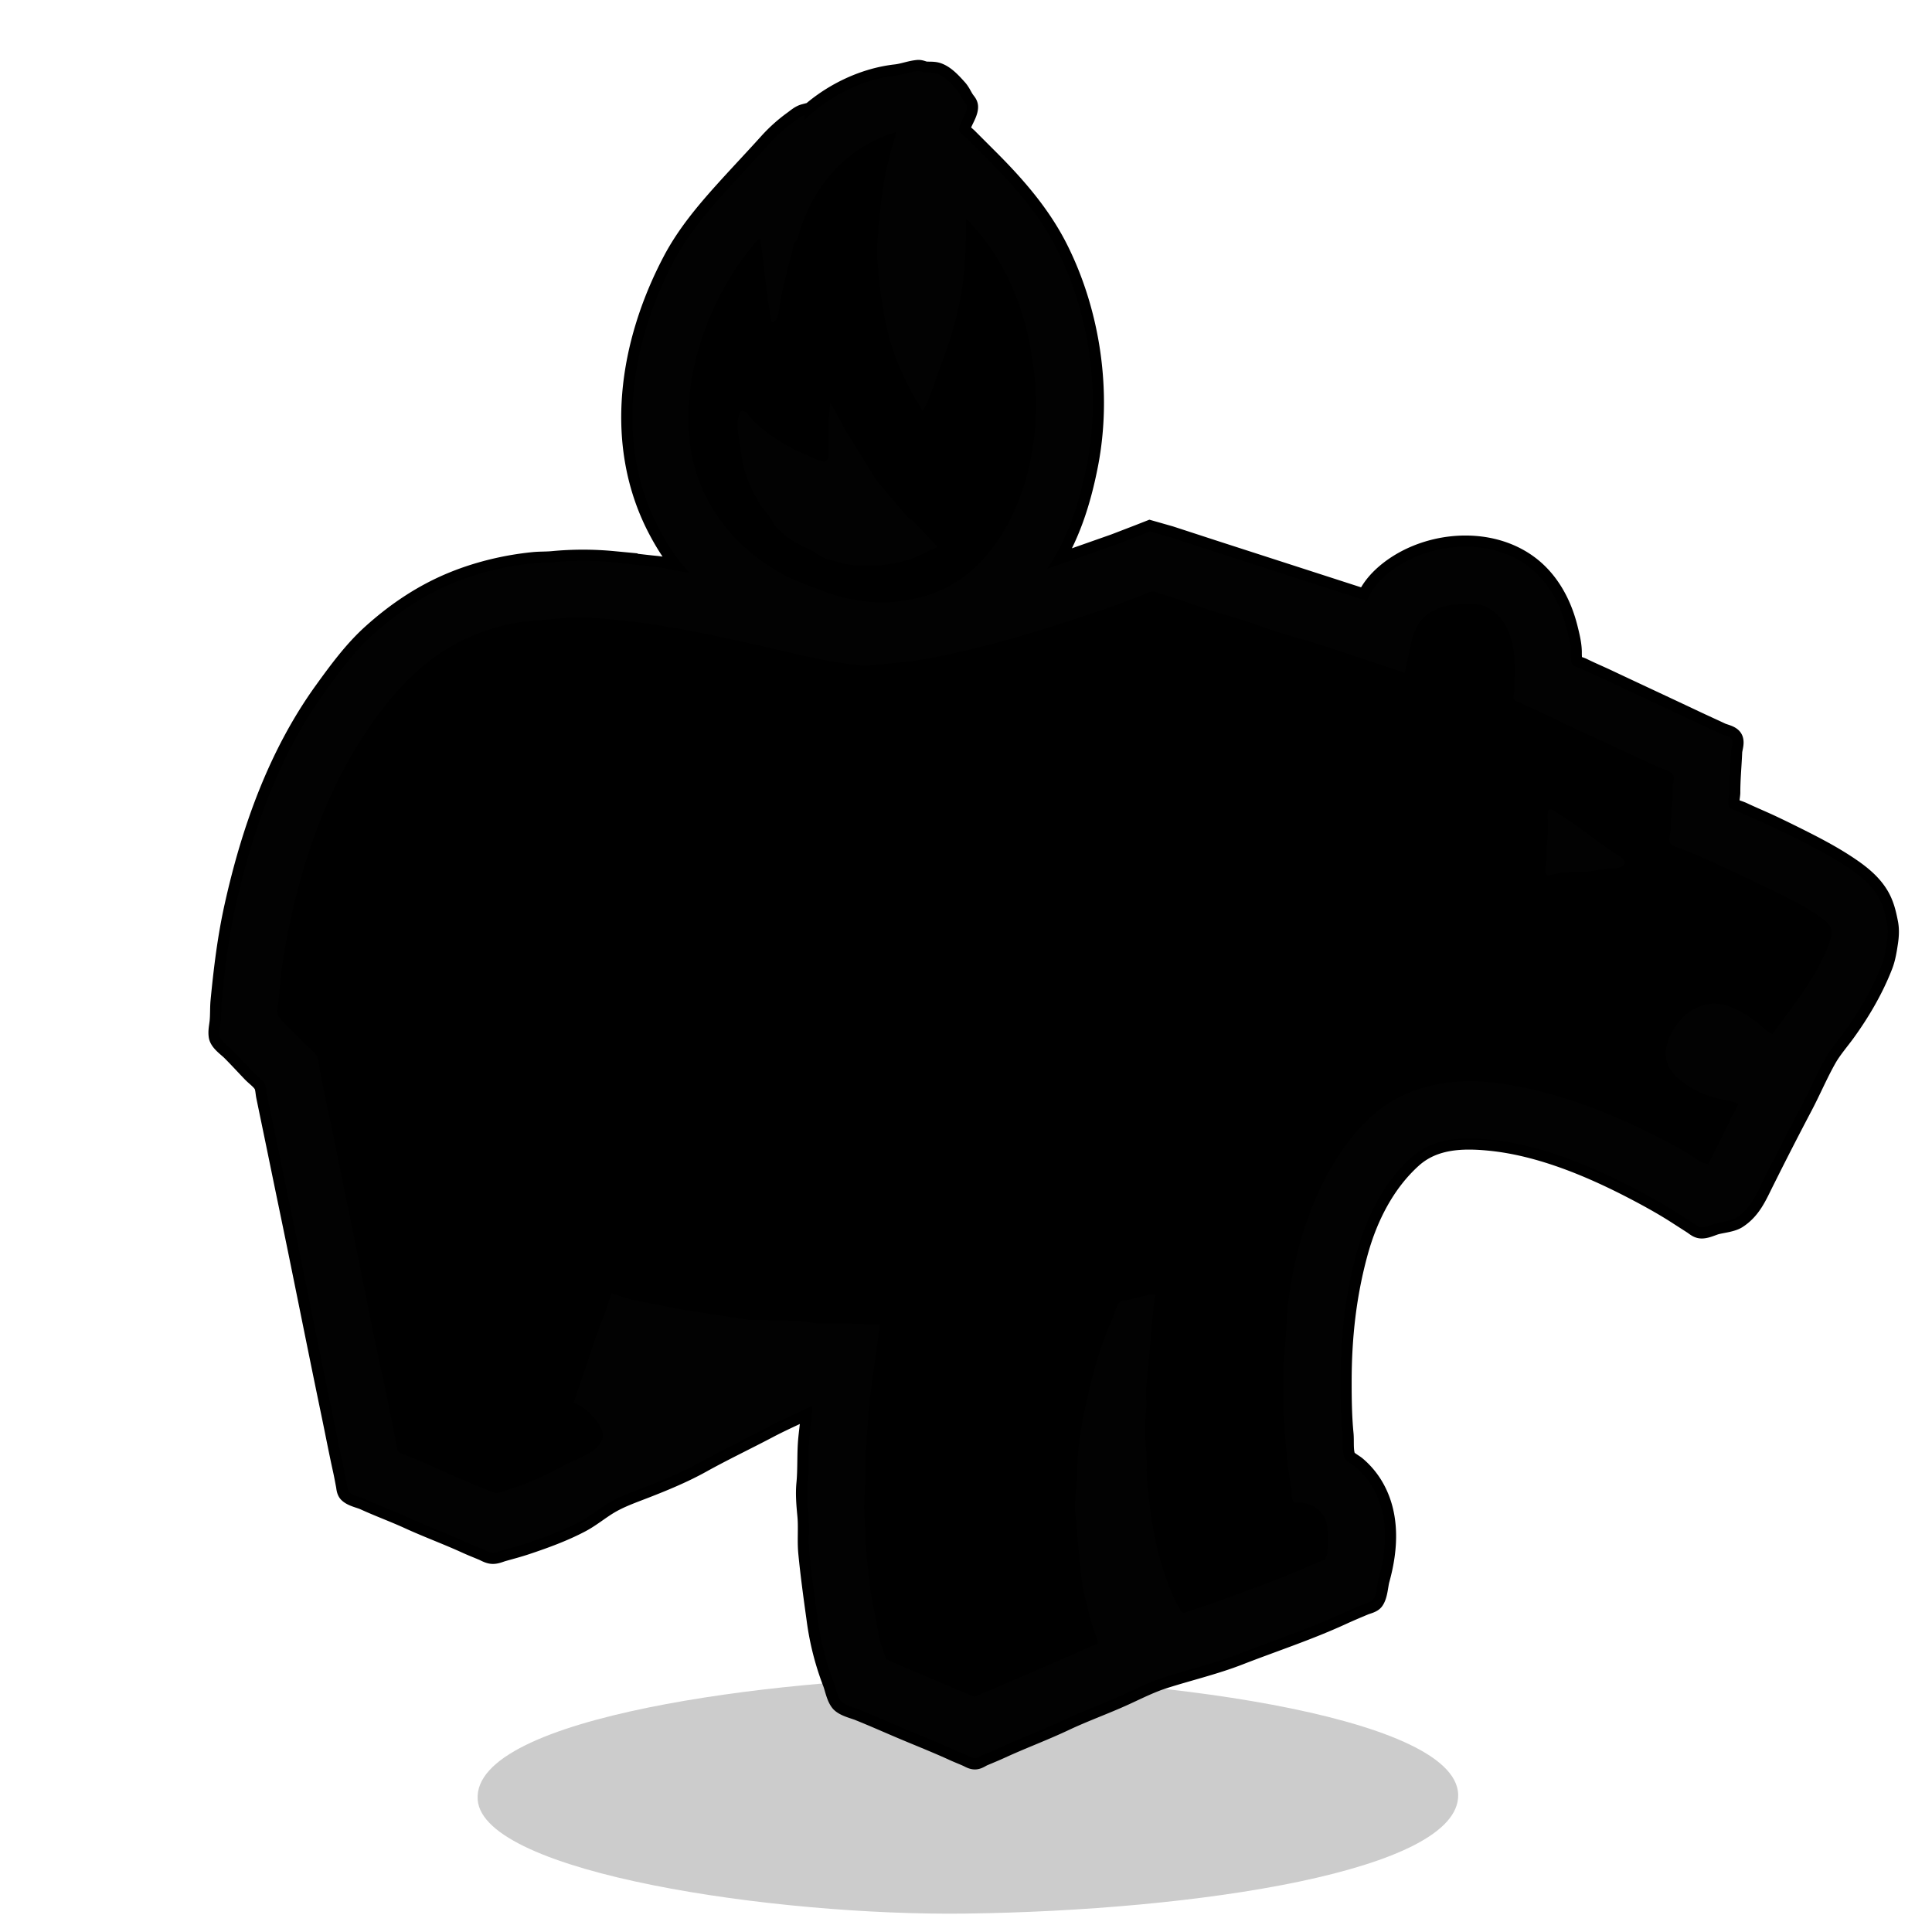 <svg xmlns="http://www.w3.org/2000/svg" width="655.36" height="655.36" viewBox="0 0 173.397 173.397"><g style="display:inline"><path d="M61.213 223.267c-.568-7.591 27.43-10.813 41.761-11.003 17.233-.228 46.104 3.286 46.237 10.552.125 6.831-23.438 10.398-44.257 10.662-16.907.214-43.248-3.616-43.741-10.211" style="display:inline;fill:#000;fill-opacity:.2;stroke-width:.265" transform="translate(-18.34 -61.733)"/></g><g style="display:inline"><path d="M72.22 10.753v-.424c-.356.094-.633.35-.93.565a14 14 0 0 0-2.287 2.06c-1.258 1.394-2.552 2.755-3.81 4.149-1.77 1.962-3.484 3.994-4.727 6.35-3.896 7.382-5.336 16.395-1.298 24.045.73 1.382 1.623 2.765 2.723 3.895-1.021-.081-2.027-.41-3.048-.508-1.271-.124-2.538-.3-3.81-.424a28.6 28.6 0 0 0-5.418 0c-.563.055-1.131.03-1.694.085-2.394.233-4.87.818-7.112 1.722-2.737 1.102-5.165 2.726-7.366 4.713-1.629 1.47-2.982 3.309-4.261 5.08-4.12 5.705-6.525 12.47-8.044 19.304-.625 2.813-.964 5.614-1.241 8.466-.06.616-.025 1.245-.085 1.863-.04.416-.15.844-.085 1.27.072.471.776.945 1.101 1.27.637.637 1.242 1.3 1.863 1.947.327.342.831.683 1.058 1.101.168.31.169.76.24 1.1l.508 2.456c.494 2.37.974 4.743 1.467 7.112 1.322 6.346 2.573 12.705 3.895 19.05.341 1.636.654 3.28 1.016 4.91.1.45.18.905.268 1.355.04.2.044.498.198.65.333.326 1.005.442 1.425.634 1.309.6 2.67 1.093 3.98 1.694 1.7.779 3.464 1.422 5.164 2.201.472.216.96.407 1.44.607.271.113.54.293.846.31.313.018.636-.143.931-.225.68-.19 1.36-.37 2.032-.593 1.676-.559 3.361-1.172 4.911-1.99.9-.475 1.67-1.132 2.54-1.65.997-.596 2.132-.99 3.217-1.412 1.717-.667 3.473-1.393 5.08-2.286 1.976-1.097 4.015-2.065 6.012-3.118.926-.49 1.847-.908 2.794-1.355.38-.18.771-.407 1.185-.494 0 .954-.162 1.93-.254 2.879-.131 1.347-.038 2.717-.17 4.064-.088.914-.002 1.891.085 2.794.11 1.122-.024 2.265.085 3.386.199 2.046.479 4.059.762 6.096a24.8 24.8 0 0 0 1.411 5.504c.2.516.315 1.248.65 1.693.301.403 1.207.606 1.664.79 1.48.596 2.93 1.25 4.403 1.863 1.382.576 2.786 1.139 4.149 1.764.39.179.794.329 1.185.508.204.093.438.249.677.226.236-.023.462-.207.678-.297.539-.224 1.078-.448 1.608-.691 1.873-.859 3.811-1.576 5.673-2.456 1.776-.838 3.634-1.496 5.419-2.314 1.116-.512 2.301-1.108 3.471-1.481 2.249-.719 4.56-1.257 6.773-2.117 3.054-1.188 6.172-2.208 9.144-3.57.696-.32 1.412-.624 2.117-.917.224-.094.656-.18.804-.381.325-.441.349-1.326.494-1.849.76-2.736.944-5.772-.564-8.297a7.1 7.1 0 0 0-1.496-1.764c-.283-.24-.874-.509-1.002-.861-.234-.646-.118-1.443-.183-2.117-.15-1.547-.17-3.09-.17-4.656 0-4.018.42-7.896 1.496-11.769.866-3.117 2.421-6.185 4.854-8.382 1.967-1.776 4.549-1.85 7.028-1.609 4.631.45 9.32 2.445 13.377 4.586 1.263.667 2.522 1.374 3.725 2.16l1.186.761c.206.135.423.343.677.367.416.04.955-.247 1.355-.352.55-.146 1.387-.212 1.862-.523 1.234-.805 1.728-2.016 2.357-3.273a346 346 0 0 1 3.471-6.774c.749-1.418 1.379-2.923 2.173-4.318.472-.827 1.15-1.597 1.708-2.37 1.322-1.832 2.49-3.837 3.302-5.927.255-.656.36-1.345.465-2.032.085-.554.122-1.138.015-1.693-.17-.874-.355-1.68-.819-2.456-.666-1.114-1.7-1.914-2.766-2.624-1.465-.977-3.015-1.776-4.572-2.554-.728-.364-1.466-.726-2.201-1.073-.869-.41-1.757-.775-2.625-1.185-.348-.165-.788-.254-1.1-.48-.32-.23-.085-1.034-.085-1.397 0-1.21.119-2.428.17-3.64.012-.303.242-.88.042-1.158-.183-.254-.702-.337-.974-.465-.787-.372-1.582-.728-2.37-1.101-2.621-1.238-5.254-2.46-7.875-3.697-.733-.346-1.478-.655-2.201-1.016-.243-.122-.637-.185-.833-.381-.195-.195-.18-.886-.183-1.157-.01-.695-.198-1.443-.367-2.117-.538-2.15-1.635-4.204-3.443-5.56-3.095-2.32-7.597-2.22-10.922-.465-1.422.75-2.98 2.008-3.556 3.57l-13.8-4.46-3.895-1.27-1.778-.507-.932.366-2.201.847-6.096 2.145c1.914-2.797 2.941-6.09 3.584-9.398 1.236-6.358.231-13.423-2.667-19.22-1.554-3.107-3.803-5.68-6.251-8.127l-1.863-1.863c-.206-.206-.612-.48-.705-.762-.065-.195.111-.5.183-.677.159-.395.546-1.008.522-1.44-.011-.202-.175-.35-.282-.508-.228-.335-.373-.71-.649-1.016-.456-.505-1.038-1.165-1.693-1.41-.366-.138-.725-.077-1.101-.114-.234-.022-.44-.164-.677-.14-.658.063-1.297.322-1.948.394-3.027.337-6.023 1.848-8.212 3.98Z" id="bearLighthouse_svg" display="inline" fill="currentColor" stroke="#000" stroke-width="2"/><path d="M72.22 10.753v-.424c-.356.094-.633.35-.93.565a14 14 0 0 0-2.287 2.06c-1.258 1.394-2.552 2.755-3.81 4.149-1.77 1.962-3.484 3.994-4.727 6.35-3.896 7.382-5.336 16.395-1.298 24.045.73 1.382 1.623 2.765 2.723 3.895-1.021-.081-2.027-.41-3.048-.508-1.271-.124-2.538-.3-3.81-.424a28.6 28.6 0 0 0-5.418 0c-.563.055-1.131.03-1.694.085-2.394.233-4.87.818-7.112 1.722-2.737 1.102-5.165 2.726-7.366 4.713-1.629 1.47-2.982 3.309-4.261 5.08-4.12 5.705-6.525 12.47-8.044 19.304-.625 2.813-.964 5.614-1.241 8.466-.06.616-.025 1.245-.085 1.863-.04.416-.15.844-.085 1.27.072.471.776.945 1.101 1.27.637.637 1.242 1.3 1.863 1.947.327.342.831.683 1.058 1.101.168.31.169.76.24 1.1l.508 2.456c.494 2.37.974 4.743 1.467 7.112 1.322 6.346 2.573 12.705 3.895 19.05.341 1.636.654 3.28 1.016 4.91.1.45.18.905.268 1.355.04.2.044.498.198.65.333.326 1.005.442 1.425.634 1.309.6 2.67 1.093 3.98 1.694 1.7.779 3.464 1.422 5.164 2.201.472.216.96.407 1.44.607.271.113.54.293.846.31.313.018.636-.143.931-.225.68-.19 1.36-.37 2.032-.593 1.676-.559 3.361-1.172 4.911-1.99.9-.475 1.67-1.132 2.54-1.65.997-.596 2.132-.99 3.217-1.412 1.717-.667 3.473-1.393 5.08-2.286 1.976-1.097 4.015-2.065 6.012-3.118.926-.49 1.847-.908 2.794-1.355.38-.18.771-.407 1.185-.494 0 .954-.162 1.93-.254 2.879-.131 1.347-.038 2.717-.17 4.064-.088.914-.002 1.891.085 2.794.11 1.122-.024 2.265.085 3.386.199 2.046.479 4.059.762 6.096a24.8 24.8 0 0 0 1.411 5.504c.2.516.315 1.248.65 1.693.301.403 1.207.606 1.664.79 1.48.596 2.93 1.25 4.403 1.863 1.382.576 2.786 1.139 4.149 1.764.39.179.794.329 1.185.508.204.093.438.249.677.226.236-.023.462-.207.678-.297.539-.224 1.078-.448 1.608-.691 1.873-.859 3.811-1.576 5.673-2.456 1.776-.838 3.634-1.496 5.419-2.314 1.116-.512 2.301-1.108 3.471-1.481 2.249-.719 4.56-1.257 6.773-2.117 3.054-1.188 6.172-2.208 9.144-3.57.696-.32 1.412-.624 2.117-.917.224-.094.656-.18.804-.381.325-.441.349-1.326.494-1.849.76-2.736.944-5.772-.564-8.297a7.1 7.1 0 0 0-1.496-1.764c-.283-.24-.874-.509-1.002-.861-.234-.646-.118-1.443-.183-2.117-.15-1.547-.17-3.09-.17-4.656 0-4.018.42-7.896 1.496-11.769.866-3.117 2.421-6.185 4.854-8.382 1.967-1.776 4.549-1.85 7.028-1.609 4.631.45 9.32 2.445 13.377 4.586 1.263.667 2.522 1.374 3.725 2.16l1.186.761c.206.135.423.343.677.367.416.04.955-.247 1.355-.352.55-.146 1.387-.212 1.862-.523 1.234-.805 1.728-2.016 2.357-3.273a346 346 0 0 1 3.471-6.774c.749-1.418 1.379-2.923 2.173-4.318.472-.827 1.15-1.597 1.708-2.37 1.322-1.832 2.49-3.837 3.302-5.927.255-.656.36-1.345.465-2.032.085-.554.122-1.138.015-1.693-.17-.874-.355-1.68-.819-2.456-.666-1.114-1.7-1.914-2.766-2.624-1.465-.977-3.015-1.776-4.572-2.554-.728-.364-1.466-.726-2.201-1.073-.869-.41-1.757-.775-2.625-1.185-.348-.165-.788-.254-1.1-.48-.32-.23-.085-1.034-.085-1.397 0-1.21.119-2.428.17-3.64.012-.303.242-.88.042-1.158-.183-.254-.702-.337-.974-.465-.787-.372-1.582-.728-2.37-1.101-2.621-1.238-5.254-2.46-7.875-3.697-.733-.346-1.478-.655-2.201-1.016-.243-.122-.637-.185-.833-.381-.195-.195-.18-.886-.183-1.157-.01-.695-.198-1.443-.367-2.117-.538-2.15-1.635-4.204-3.443-5.56-3.095-2.32-7.597-2.22-10.922-.465-1.422.75-2.98 2.008-3.556 3.57l-13.8-4.46-3.895-1.27-1.778-.507-.932.366-2.201.847-6.096 2.145c1.914-2.797 2.941-6.09 3.584-9.398 1.236-6.358.231-13.423-2.667-19.22-1.554-3.107-3.803-5.68-6.251-8.127l-1.863-1.863c-.206-.206-.612-.48-.705-.762-.065-.195.111-.5.183-.677.159-.395.546-1.008.522-1.44-.011-.202-.175-.35-.282-.508-.228-.335-.373-.71-.649-1.016-.456-.505-1.038-1.165-1.693-1.41-.366-.138-.725-.077-1.101-.114-.234-.022-.44-.164-.677-.14-.658.063-1.297.322-1.948.394-3.027.337-6.023 1.848-8.212 3.98m8.212 1.1c-.03.385-.207.73-.31 1.101a47 47 0 0 0-.593 2.37c-.474 2.136-.58 4.274-.79 6.435-.105 1.079.066 2.236.17 3.302.275 2.84.81 5.766 2.045 8.382q.526 1.113 1.101 2.202c.228.432.57.819.748 1.27.703-1.162 1.059-2.626 1.552-3.895 1.058-2.719 1.892-5.655 2.173-8.551.153-1.575.17-3.149.17-4.742.299.087.389.283.592.508.445.492.863.99 1.256 1.524 1.69 2.296 2.866 4.944 3.556 7.705 1.406 5.625 1.217 11.847-1.41 17.103-1.38 2.759-3.548 5.282-6.45 6.49-1.27.53-2.62.828-3.979.96-2.091.204-4.494-.233-6.435-.987-1.149-.447-2.302-.825-3.386-1.397-3.432-1.812-6.14-4.595-7.592-8.199-1.499-3.72-1.278-8.065-.226-11.853.782-2.813 1.996-5.365 3.613-7.79.375-.563.793-1.078 1.213-1.608.217-.275.457-.658.79-.762l.678 5.503.338 2.032c.676-.142.638-1.21.748-1.778.302-1.55.663-3.045 1.087-4.572.06-.215.063-.47.14-.677.066-.174.23-.262.311-.424.146-.286.182-.63.283-.931.267-.803.61-1.628 1.001-2.37 1.619-3.067 4.281-5.388 7.606-6.35m-5.926 24.299-.17 2.032v2.963l-.254.254c-.678 0-1.096-.316-1.693-.564a16.5 16.5 0 0 1-4.064-2.428 8.7 8.7 0 0 1-1.214-1.241c-.118-.147-.35-.365-.564-.283s-.238.433-.282.621c-.163.69-.006 1.433.099 2.117.116.764.202 1.53.38 2.286.263 1.11.862 2.335 1.44 3.302.273.457.665.829.96 1.27.14.21.233.467.395.663.813.992 1.952 1.663 3.104 2.16.554.238 1.013.725 1.609.874.731.183 1.531.463 2.286.536 1.715.167 3.511.015 5.164-.536.862-.287 1.626-.767 2.456-1.072l-1.016-1.101-1.186-1.242-.508-.367-1.368-1.608-1.482-1.778-2.724-4.403-1.001-1.863zm51.562 24.214c.393-1.358.45-2.888 1.114-4.148.833-1.578 2.751-2.032 4.389-2.032.556 0 1.083-.014 1.609.197 2.286.921 2.794 3.61 2.794 5.814 0 .656-.076 1.301-.085 1.947-.003.196-.131.495.014.65.17.18.53.271.748.38.666.334 1.366.599 2.032.932 2.534 1.267 5.143 2.403 7.705 3.612.789.373 1.583.73 2.37 1.1.405.192 1.02.315 1.34.636.27.27.015.91.015 1.242 0 1.247-.17 2.478-.17 3.725 0 .348-.268 1.044.015 1.326.241.242.775.35 1.086.48.849.354 1.705.704 2.54 1.087a235 235 0 0 1 7.197 3.443c.937.468 1.857 1.01 2.71 1.637.332.245.69.501.818.917.172.565-.088 1.26-.297 1.778-.527 1.31-1.257 2.543-2.046 3.725-.91 1.367-1.93 2.645-2.878 3.98-.538-.156-.991-.737-1.44-1.073-1.072-.804-2.653-1.774-4.064-1.637-1.69.165-2.92 1.326-3.655 2.794-.57 1.141-.64 2.466.269 3.472.97 1.074 2.342 1.789 3.725 2.173.676.188 1.488.271 2.117.536l-.579 1.1-2.13 4.319c-.679-.054-1.45-.732-2.033-1.073a53 53 0 0 0-4.064-2.13c-4.296-2.03-8.958-3.7-13.716-4.163-2.741-.267-5.679.16-8.128 1.453-2.913 1.537-5.178 4.642-6.618 7.521-1.733 3.466-2.828 7.486-3.203 11.346-.115 1.182-.139 2.372-.254 3.556-.304 3.128-.133 6.457.17 9.567a58 58 0 0 0 .408 3.133c.045.29 0 .86.212 1.086.173.184.512.077.734.099.42.04.925.212 1.27.452 1.107.768 1.1 1.984 1.1 3.189 0 .367-.045 1.12-.296 1.41-.114.133-.312.163-.465.227l-1.186.508c-1.373.572-2.745 1.158-4.148 1.665-1.693.61-3.368 1.263-5.08 1.834l-1.355.452c-.142.047-.357.168-.508.113-.172-.064-.266-.307-.353-.452a9 9 0 0 1-.607-1.185 27 27 0 0 1-1.524-4.911c-.355-1.707-.565-3.436-.733-5.165-.093-.953.008-1.924-.085-2.878a19 19 0 0 1 0-3.641c.062-.643-.063-1.304 0-1.947l.17-1.778c.15-1.553.272-3.106.423-4.657.061-.636.076-1.334.254-1.947-.79.02-1.603.309-2.371.48-.24.053-.649.038-.833.211-.37.349-.495 1.137-.705 1.595-.786 1.714-1.377 3.589-1.835 5.418-.521 2.087-.991 4.214-1.2 6.35-.097 1.013-.07 2.035-.168 3.048-.086.876-.171 1.822-.085 2.71.173 1.78.31 3.556.508 5.334.163 1.468.565 2.981.96 4.402.165.595.438 1.181.564 1.778l-2.54 1.115-3.895 1.693-3.386 1.454-1.27.522-1.101-.437-2.625-1.115-2.963-1.256-1.256-.565-.55-1.665-.819-4.318-.423-3.725-.17-3.895.085-2.201v-2.201l.424-5.334.592-4.403.339-2.286-2.794-.085h-2.71l-2.031-.254-4.318-.084-5.842-.903-4.572-.89-1.863-.578-.48 1.524-.931 2.455-1.1 3.302-.876 2.54c.503.186.967.464 1.355.847.605.597 1.64 1.656 1.143 2.625-.43.837-1.452 1.248-2.244 1.622-1.42.672-2.762 1.44-4.233 2.032-.694.28-1.405.511-2.117.748-.417.14-.754.315-1.185.141a140 140 0 0 1-6.011-2.582c-.529-.242-1.081-.435-1.61-.677-.25-.116-.623-.174-.818-.381-.119-.127-.107-.32-.14-.48l-.255-1.27c-.287-1.38-.54-2.772-.846-4.149-1.187-5.341-2.186-10.728-3.302-16.086-.635-3.046-1.216-6.108-1.891-9.144-.219-.983-.388-1.979-.593-2.964-.09-.436-.111-1.045-.324-1.439-.174-.32-.549-.59-.805-.847l-1.778-1.778c-.287-.287-.869-.776-.931-1.185-.05-.321.054-.62.085-.931l.169-1.778c.193-1.99.552-3.968.988-5.927 1.414-6.364 3.706-12.478 7.535-17.78 1.514-2.097 3.258-4.04 5.362-5.56 2.26-1.632 5.253-2.85 8.044-3.16.904-.101 1.803-.167 2.709-.255 1.826-.177 3.687-.092 5.503.085 4.239.412 8.362 1.303 12.53 2.23 3.066.68 6.102 1.53 9.23 1.834.728.07 1.484-.015 2.2-.085 1.487-.144 2.931-.278 4.404-.564 4.374-.85 8.63-2.087 12.869-3.5 1.5-.5 3.015-.98 4.487-1.552.506-.197 1.02-.376 1.524-.578.28-.113.622-.325.932-.325.255 0 .52.158.762.226.455.126.904.273 1.354.423 1.542.514 3.09 1.089 4.657 1.524 1.941.54 3.815 1.323 5.757 1.863 3.392.942 6.72 2.186 10.076 3.245m12.968 12.32c-.238.156-.1 1.05-.1 1.312 0 1.125-.168 2.257-.168 3.386 0 .297-.228.85.014 1.087.148.145.32.062.494.028.362-.07.734-.148 1.1-.183.673-.066 1.358-.02 2.032-.085.595-.058 1.184-.196 1.778-.254.39-.038 1.018.015 1.355-.212.741-.498-.312-.984-.677-1.227-1.42-.947-2.745-2.008-4.15-2.964-.388-.265-.786-.513-1.184-.762-.13-.081-.335-.232-.494-.127m-83.411 48.98-.085.085z" style="display:inline;fill:#020202;stroke:none"/></g></svg>
